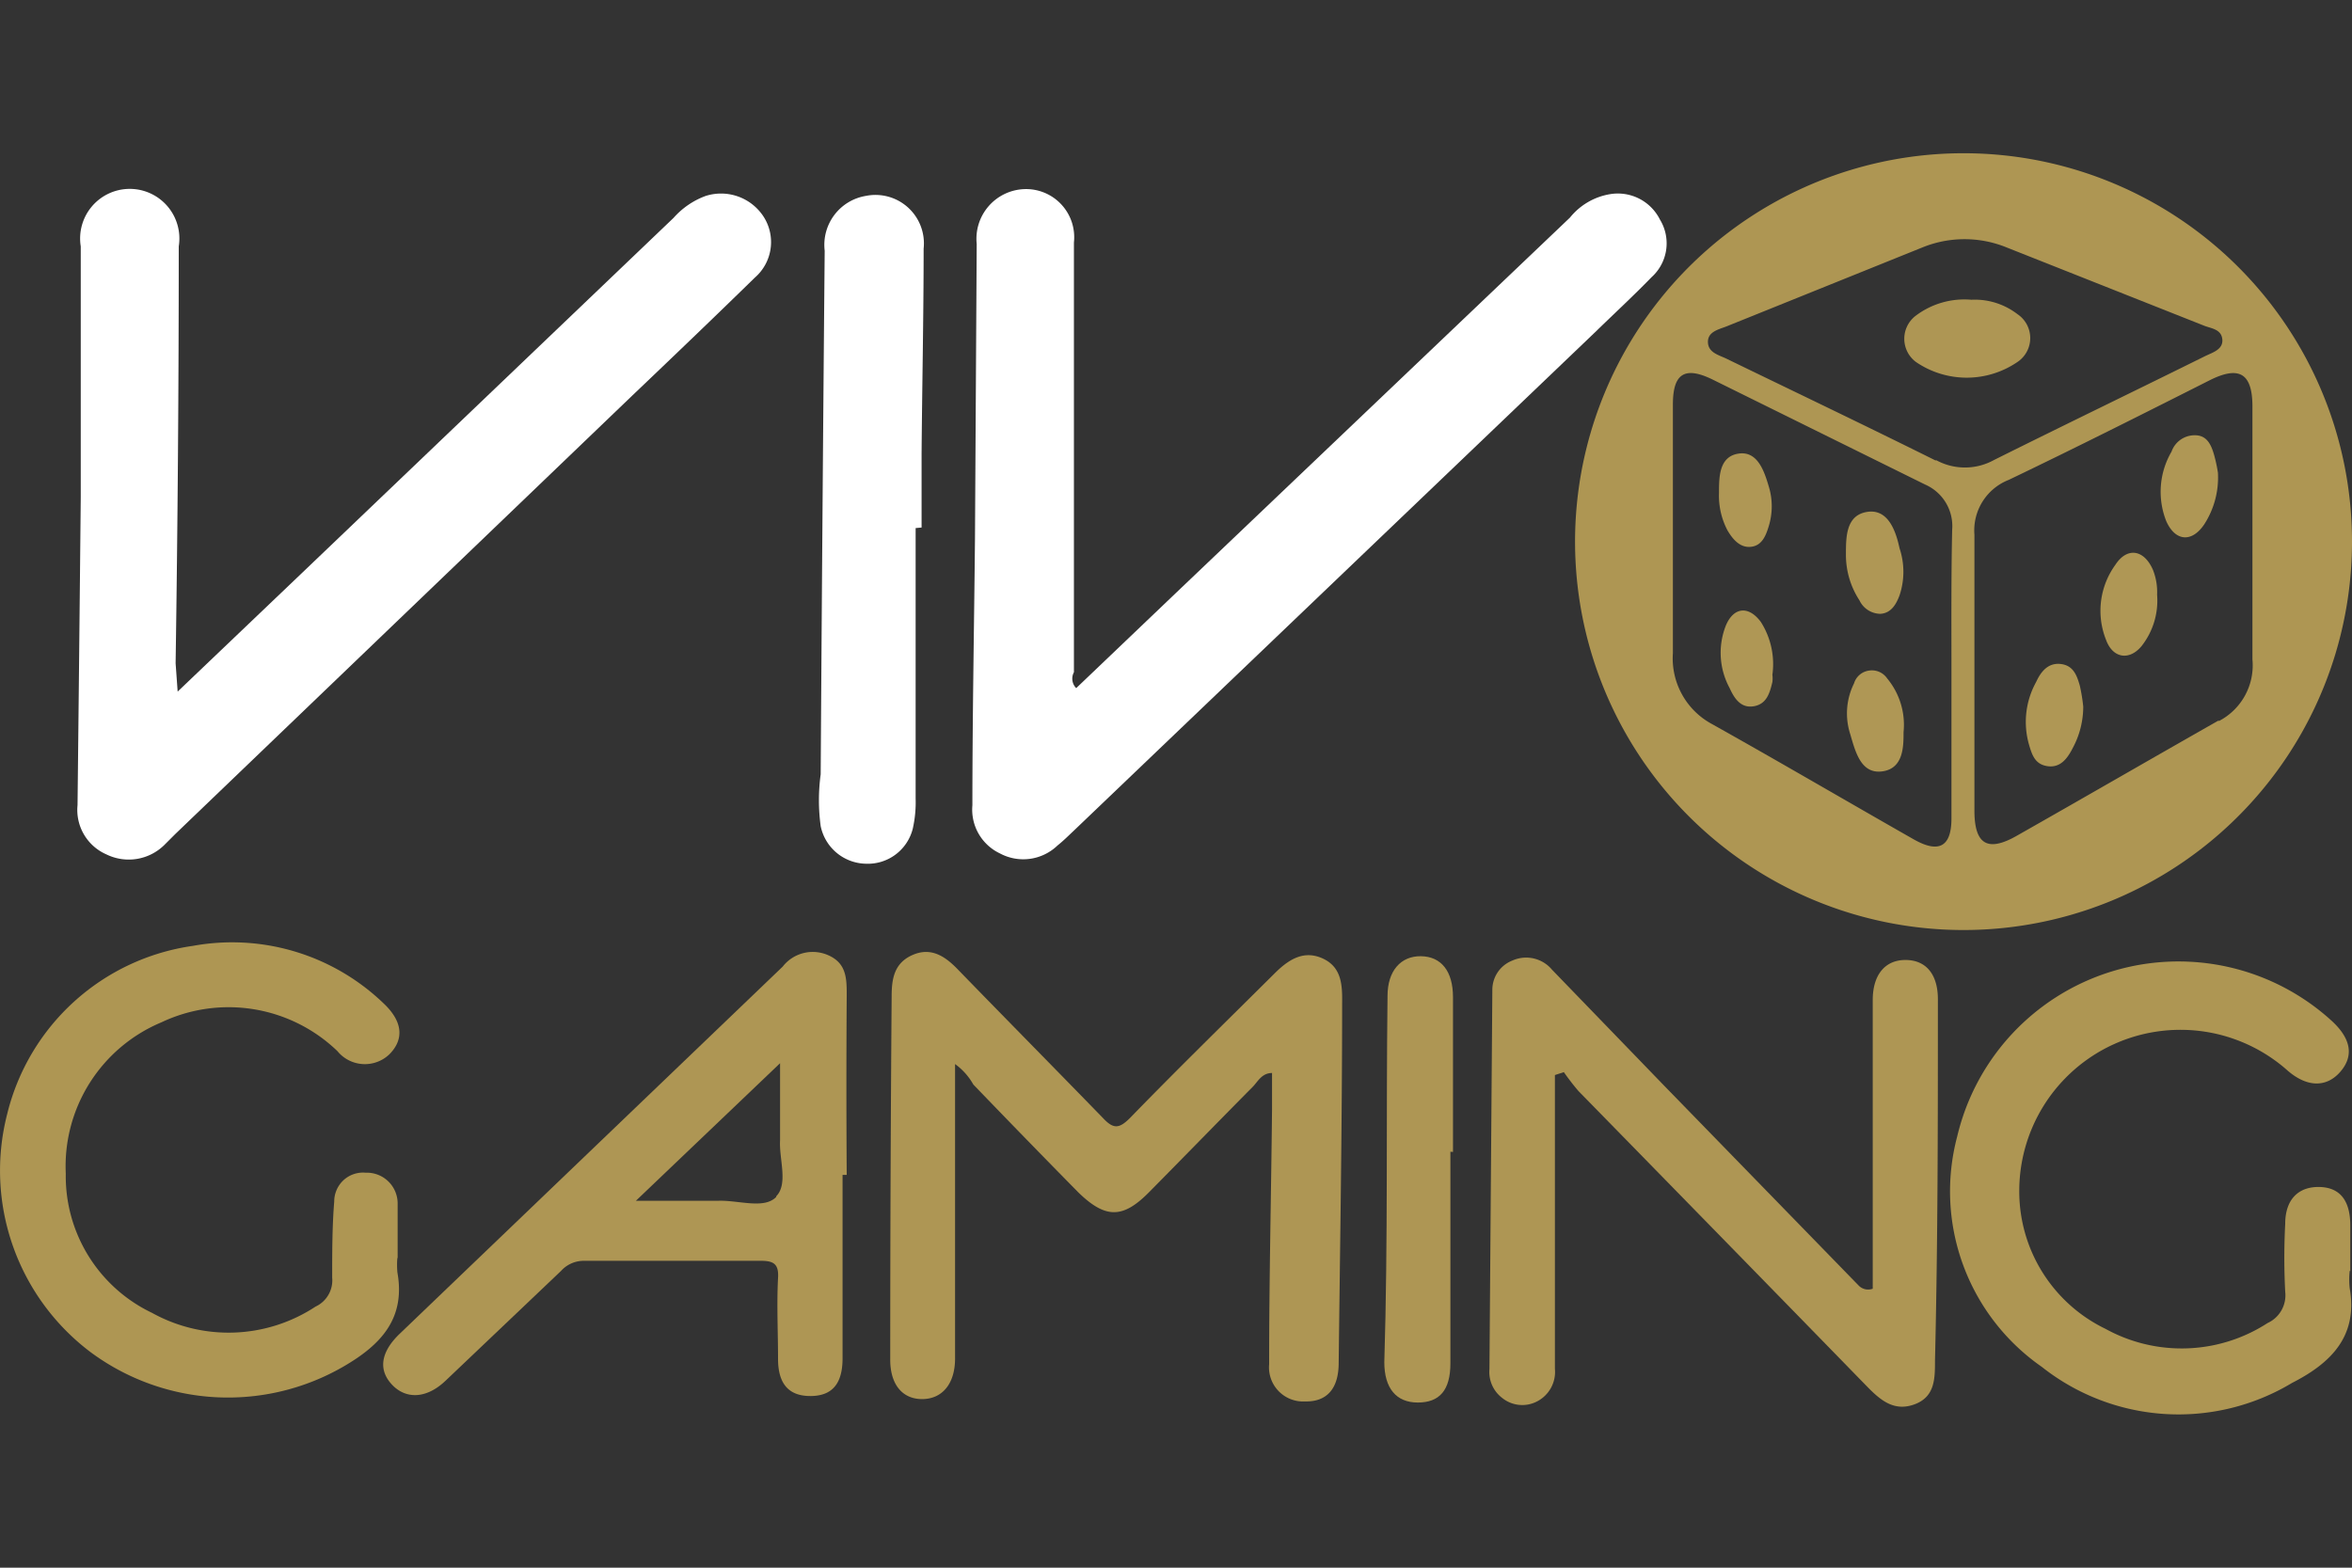 <svg id="Layer_1" data-name="Layer 1" xmlns="http://www.w3.org/2000/svg" viewBox="0 0 300 200"><rect x="0" y="0" width="300" height="200" fill="#333333" stroke="none"/><defs><style>.cls-1{fill:#fff;}.cls-1,.cls-2,.cls-3,.cls-4{fill-rule:evenodd;}.cls-2{fill:#ae9654;}.cls-3{fill:#ae9653;}.cls-4{fill:#af9755;}</style></defs><g id="Document"><g id="Spread"><g id="Layer_1-2" data-name="Layer 1"><g id="Group"><g id="Group_1" data-name="Group 1"><path class="cls-1" d="M22.66,88.23,38.62,73l47.3-45.21A10.13,10.13,0,0,1,90,25a6.47,6.47,0,0,1,7.35,2.57,6,6,0,0,1-1.06,7.84c-5.19,5.07-10.41,10.07-15.67,15.08L22.36,106.4l-1.43,1.43A6.47,6.47,0,0,1,13.57,109a6.19,6.19,0,0,1-3.68-6.29q.22-19.64.41-39.28v-32a6.33,6.33,0,1,1,12.5,0q0,26.6-.4,53.19Z"/><path class="cls-1" d="M137.27,87.79l12.8-12.22,50.18-47.81a8.31,8.31,0,0,1,5.18-3,6,6,0,0,1,6.29,3.24,5.81,5.81,0,0,1-1.06,7.36c-2.32,2.39-4.79,4.67-7.18,7L136.94,106c-.66.62-1.32,1.28-2.06,1.87a6.3,6.3,0,0,1-7.35,1,6.18,6.18,0,0,1-3.5-6.14c0-11.33.22-22.66.33-34l.22-37.6a6.34,6.34,0,0,1,6-7,6.14,6.14,0,0,1,6.4,6.81V85.76A1.72,1.72,0,0,0,137.27,87.79Z"/><path class="cls-2" d="M121.82,135.75v37.56c0,3.2-1.61,5.15-4.15,5.18s-4.16-1.84-4.12-5.15q0-23.13.18-46.2c0-2.24.3-4.3,2.72-5.33s4.23.29,5.85,2c6.07,6.25,12.21,12.47,18.39,18.83,1.33,1.43,2.06,1.36,3.43,0,6-6.18,12.17-12.21,18.39-18.39,1.72-1.73,3.67-3.09,6.14-2s2.57,3.39,2.54,5.67c0,15.3-.26,30.64-.44,45.94,0,3.31-1.51,5-4.31,4.93a4.35,4.35,0,0,1-4.56-4.75c0-11,.26-21.7.37-32.55v-4.6c-1.29,0-1.8,1.07-2.43,1.73-4.45,4.49-8.83,9-13.28,13.5-3.34,3.38-5.55,3.35-9,0q-6.73-6.84-13.39-13.76A8.13,8.13,0,0,0,121.82,135.75Z"/><path class="cls-2" d="M238.87,164.41V127.58c0-3.27,1.62-5.14,4.23-5.11s4.12,1.88,4.08,5.15c0,15.3,0,30.64-.37,45.94,0,2.32,0,4.64-2.61,5.6s-4.34-.52-6.07-2.29Q219.74,158,201.35,139.21c-.67-.78-1.29-1.59-1.88-2.43l-1.14.37v37.48a4.23,4.23,0,0,1-2.28,4.16,4.08,4.08,0,0,1-4.45-.45,4.15,4.15,0,0,1-1.62-3.67l.37-48.45a4,4,0,0,1,2.54-3.67,4.3,4.3,0,0,1,5.08,1.17l14.23,14.72L237.07,164A1.68,1.68,0,0,0,238.87,164.41Z"/><path class="cls-3" d="M299.71,162.12a10.58,10.58,0,0,0,0,2.25c1.06,6.1-2.39,9.53-7.36,12.06a28.1,28.1,0,0,1-31.93-2.06A27.27,27.27,0,0,1,249.64,145a29,29,0,0,1,47.82-14.72c2.5,2.32,2.76,4.53,1,6.51s-4.27,1.95-6.81-.33a20.56,20.56,0,0,0-34.09,15.34,19.47,19.47,0,0,0,11,17.73,20.13,20.13,0,0,0,20.67-.74,3.89,3.89,0,0,0,2.25-4,83.19,83.19,0,0,1,0-8.65c0-3.09,1.65-4.74,4.3-4.71s4,1.69,4,4.9v5.84Z"/><path class="cls-3" d="M50.69,160.4a10.48,10.48,0,0,0,0,1.94c1.06,5.93-2.17,9.27-6.88,12a29.42,29.42,0,0,1-32.22-1.81A29,29,0,0,1,.92,142.11a28.5,28.5,0,0,1,23.69-21.44A27.86,27.86,0,0,1,48.92,128c2.46,2.31,2.65,4.59.74,6.51a4.52,4.52,0,0,1-6.62-.41,20,20,0,0,0-22.44-3.68A19.9,19.9,0,0,0,8.39,149.73a19.32,19.32,0,0,0,11,17.76,20.16,20.16,0,0,0,20.86-.8A3.69,3.69,0,0,0,42.37,163c0-3.24,0-6.48.26-9.71a3.71,3.71,0,0,1,1.19-2.73,3.67,3.67,0,0,1,2.82-.95,3.93,3.93,0,0,1,4.08,4v7Z"/><path class="cls-1" d="M116.79,67.37v34.5a15.27,15.27,0,0,1-.37,3.87,5.91,5.91,0,0,1-6,4.45,6,6,0,0,1-5.74-4.79,24.46,24.46,0,0,1,0-6.62q.21-33.36.51-66.79a6.33,6.33,0,0,1,5.26-7,6.18,6.18,0,0,1,7.36,6.73c0,8.72-.19,17.44-.26,26.15V67.3Z"/><path class="cls-2" d="M185,146.93v27c0,3.45-1.4,5-4.16,5s-4.27-1.84-4.27-5.15c.48-15.56.22-31.16.41-46.72,0-3.2,1.69-5.11,4.27-5.07s4.08,1.91,4.08,5.22v19.75Z"/><path class="cls-3" d="M250.49,19.55A49.55,49.55,0,1,0,300,69.06,49.54,49.54,0,0,0,250.49,19.55Zm-1.58,66.21v18.65c0,3.68-1.66,4.45-4.78,2.69-8.54-4.86-17-9.82-25.75-14.72a9.52,9.52,0,0,1-5-9.08V51.59c0-3.93,1.5-4.89,5-3.2l27.18,13.43A5.78,5.78,0,0,1,249,67.59C248.87,73.62,248.91,79.66,248.91,85.76Zm-2-27c-8.86-4.41-17.8-8.68-26.7-13-1-.48-2.32-.77-2.36-2.1s1.33-1.62,2.32-2l25-10.08a14.25,14.25,0,0,1,10.81,0l25.23,10c.89.33,2.14.44,2.25,1.73s-1.25,1.66-2.21,2.13c-9,4.46-18,8.8-26.92,13.25a7.66,7.66,0,0,1-7.4,0ZM283,91.91c-8.61,4.89-17.18,9.85-25.75,14.71-3.68,2.1-5.37,1.14-5.41-3.06V68.22a6.92,6.92,0,0,1,4.38-7c8.68-4.16,17.29-8.5,25.75-12.77,3.68-1.8,5.33-.8,5.33,3.43V84.14A8,8,0,0,1,283,92Z"/><path class="cls-2" d="M108,127c0-2.13,0-4.12-2.39-5.15a4.86,4.86,0,0,0-5.78,1.47L51,170.14c-2.47,2.36-2.76,4.64-1,6.51s4.38,1.84,6.84-.51l14.72-14a3.9,3.9,0,0,1,2.9-1.29H97.07c1.65,0,2.28.44,2.17,2.21-.18,3.42,0,6.88,0,10.3s1.58,4.78,4.23,4.74,4-1.54,4-4.81v-23.4H108Q107.92,138.54,108,127ZM99,152.71c-1.55,1.58-4.75.4-7.36.48H81.11L99.5,135.64v9.82c-.15,2.36,1.06,5.56-.48,7.14Z"/><path class="cls-4" d="M265.72,90.14a11.14,11.14,0,0,1-1.36,5.33c-.66,1.29-1.55,2.5-3.17,2.28s-2-1.43-2.39-2.76a10.51,10.51,0,0,1,.92-8c.59-1.29,1.51-2.47,3.13-2.28s2.06,1.47,2.43,2.75A22.5,22.5,0,0,1,265.72,90.14Z"/><path class="cls-4" d="M282.9,60.31a11,11,0,0,1-1.77,6.62c-1.58,2.32-3.68,2.13-4.82-.44a10.15,10.15,0,0,1,.67-8.87,3.12,3.12,0,0,1,3-2.09c1.58,0,2.1,1.32,2.46,2.61A19.88,19.88,0,0,1,282.9,60.31Z"/><path class="cls-4" d="M275.14,75.87a9.38,9.38,0,0,1-2,6.58c-1.58,1.88-3.68,1.51-4.52-.84a10,10,0,0,1,1.18-9.53c1.5-2.32,3.67-2,4.81.62A7.67,7.67,0,0,1,275.14,75.87Z"/><path class="cls-4" d="M235.45,70.75c0-2.24,0-5,2.68-5.44s3.68,2.39,4.16,4.64a9.46,9.46,0,0,1,0,6c-.44,1.18-1.1,2.29-2.47,2.36a3,3,0,0,1-2.65-1.73A10.58,10.58,0,0,1,235.45,70.75Z"/><path class="cls-4" d="M242.8,93.41c0,1.81,0,4.64-2.72,5s-3.42-2.5-4.08-4.75a8.6,8.6,0,0,1,.48-6.47,2.33,2.33,0,0,1,1.92-1.64,2.36,2.36,0,0,1,2.31,1A9.27,9.27,0,0,1,242.8,93.41Z"/><path class="cls-4" d="M226.07,86.09a3.54,3.54,0,0,1,0,.92c-.33,1.36-.7,2.8-2.36,3.09s-2.5-1-3.09-2.31a9.44,9.44,0,0,1-.48-8c1-2.36,2.91-2.54,4.46-.44A10,10,0,0,1,226.07,86.09Z"/><path class="cls-4" d="M219.26,62.88c0-2,0-4.59,2.43-5S225,60,225.59,62a8.64,8.64,0,0,1,0,5.18c-.37,1.22-.88,2.43-2.25,2.58s-2.31-.92-3-2.1A9.5,9.5,0,0,1,219.26,62.88Z"/><path class="cls-2" d="M251.45,38.24a8.91,8.91,0,0,1,5.88,1.84,3.67,3.67,0,0,1,0,6.1,11.47,11.47,0,0,1-12.95,0,3.69,3.69,0,0,1,0-5.92A10.29,10.29,0,0,1,251.45,38.24Z"/></g></g></g></g></g></svg>